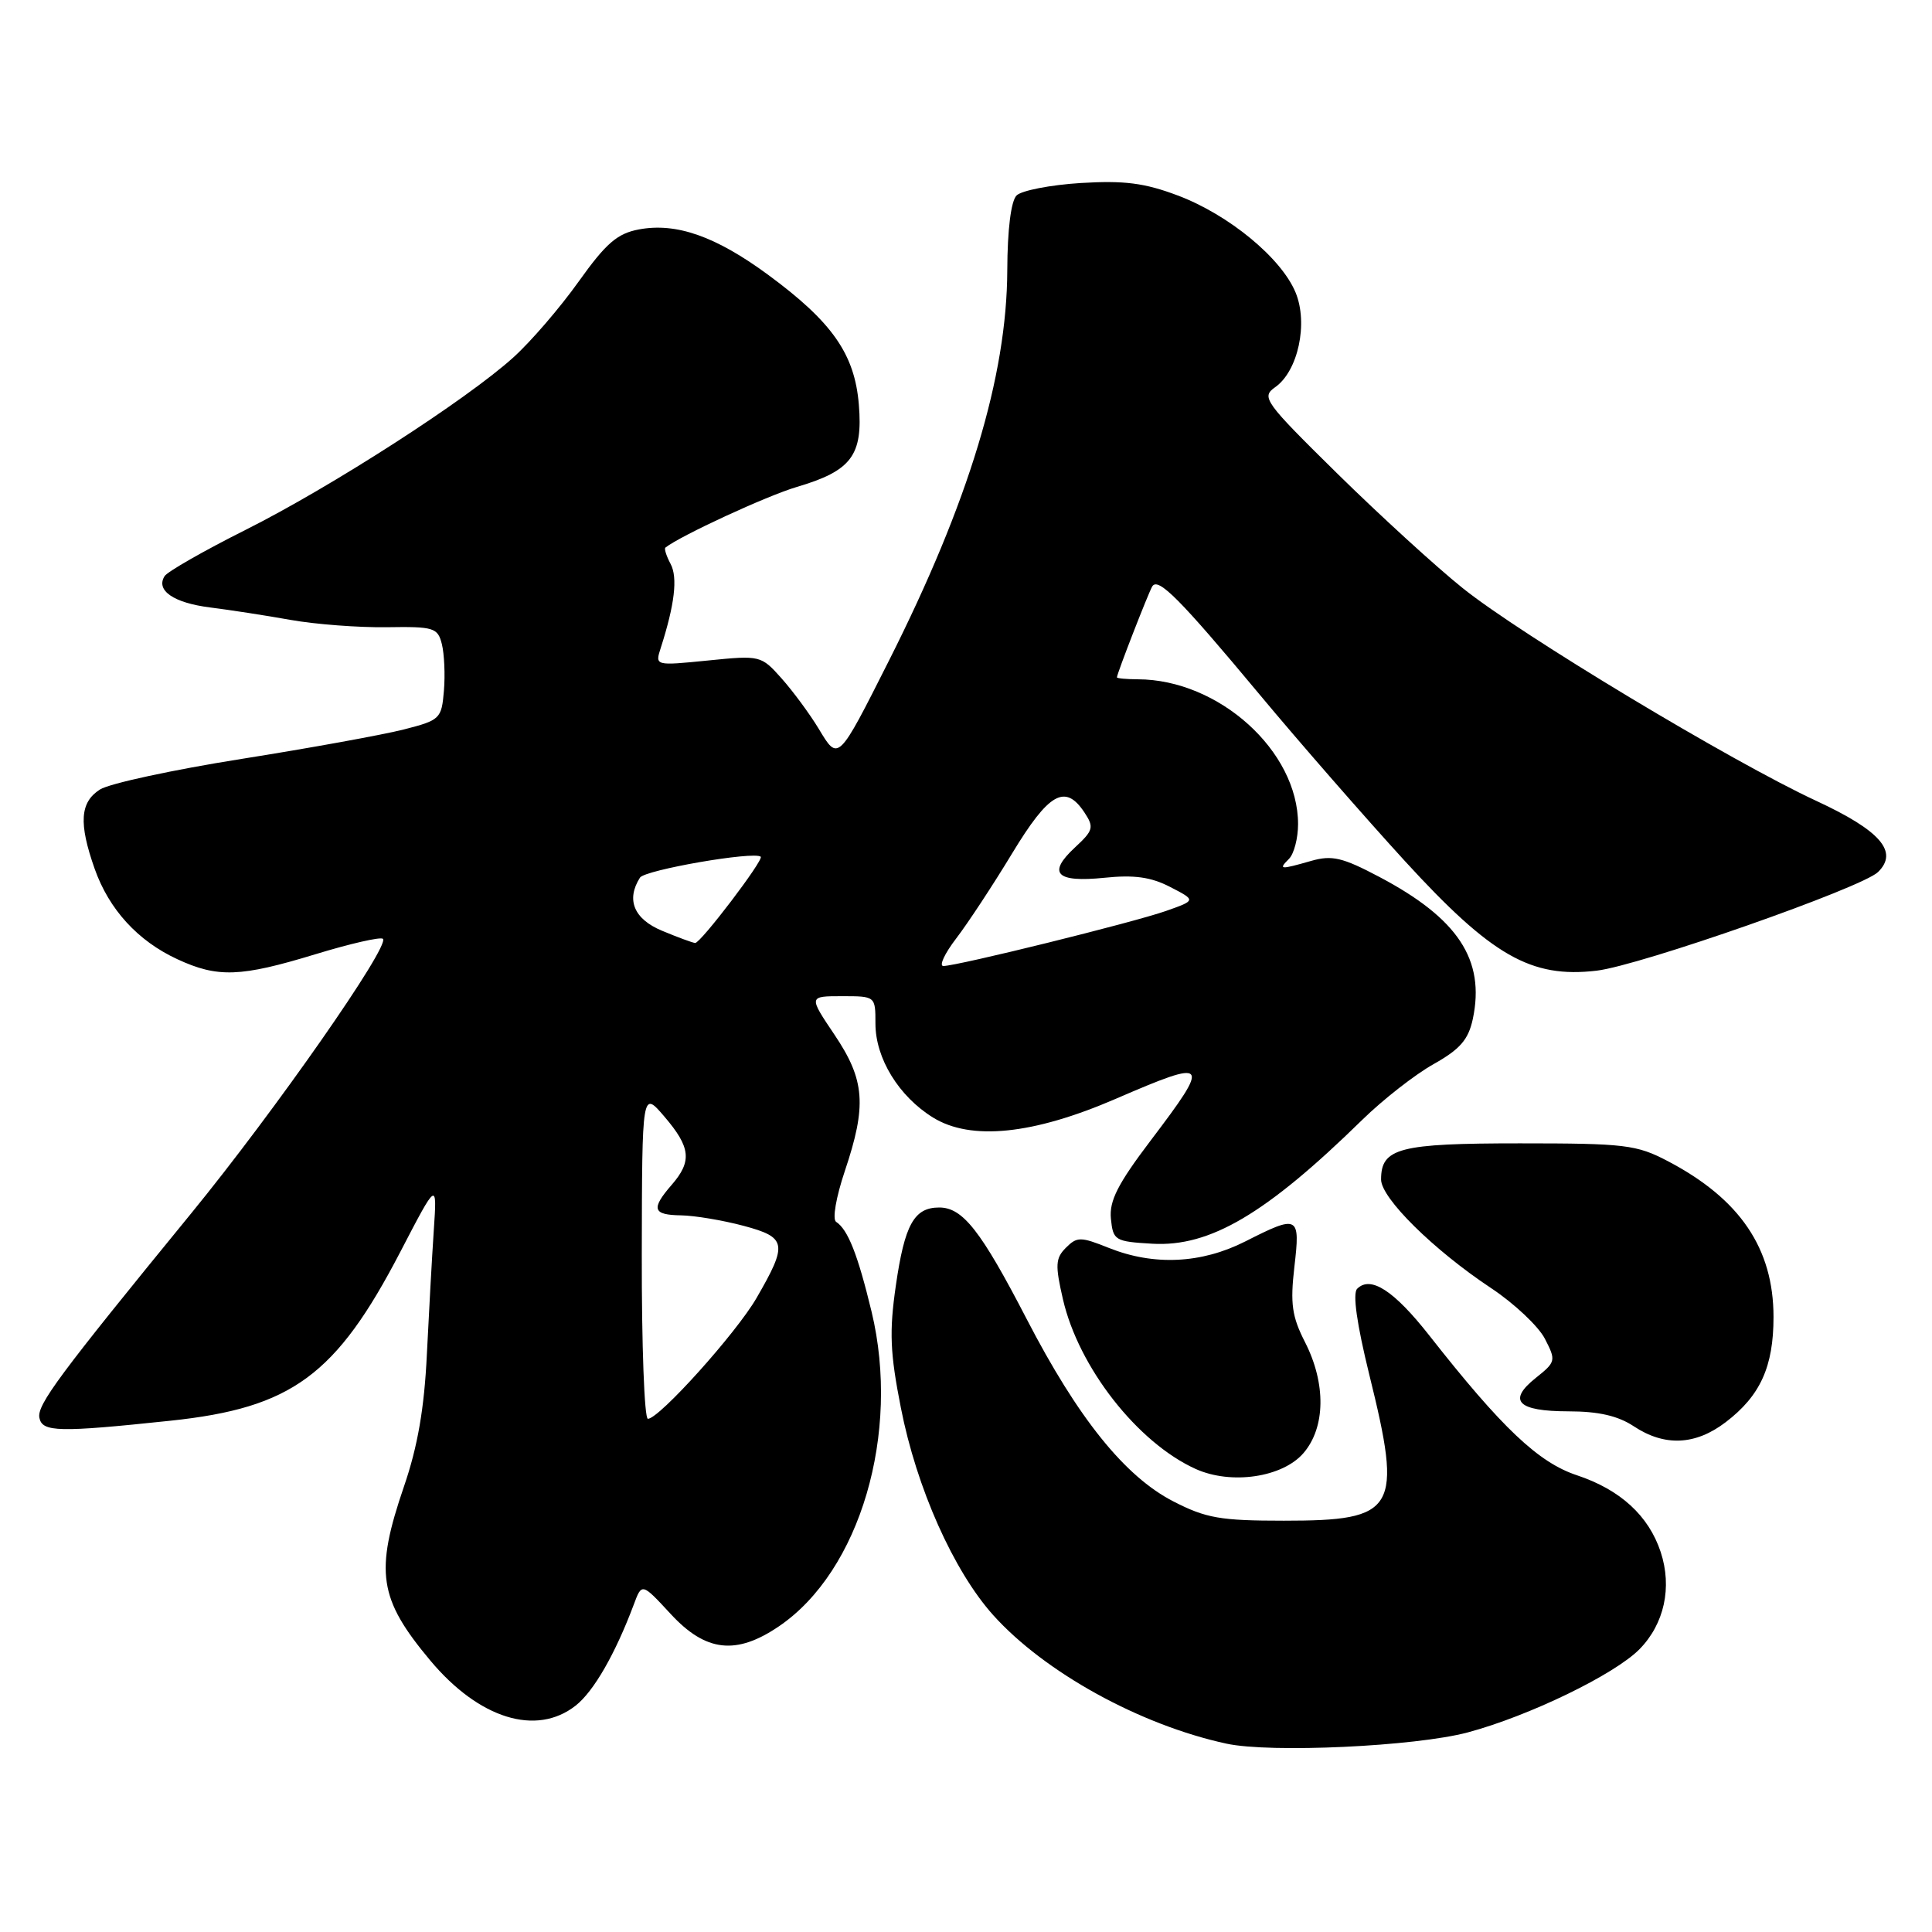 <?xml version="1.0" encoding="UTF-8" standalone="no"?>
<!DOCTYPE svg PUBLIC "-//W3C//DTD SVG 1.1//EN" "http://www.w3.org/Graphics/SVG/1.1/DTD/svg11.dtd" >
<svg xmlns="http://www.w3.org/2000/svg" xmlns:xlink="http://www.w3.org/1999/xlink" version="1.1" viewBox="0 0 256 256">
 <g >
 <path fill="currentColor"
d=" M 194.50 229.55 C 202.62 227.37 213.90 221.90 217.23 218.54 C 220.53 215.19 221.59 210.33 220.05 205.65 C 218.46 200.84 214.70 197.39 208.95 195.48 C 203.85 193.79 199.02 189.22 189.40 176.97 C 184.71 171.00 181.61 168.99 179.83 170.77 C 179.21 171.39 179.79 175.45 181.43 182.12 C 185.88 200.12 185.08 201.50 170.12 201.50 C 161.71 201.50 159.80 201.17 155.47 198.94 C 149.05 195.64 142.83 187.91 136.03 174.76 C 129.97 163.06 127.57 160.00 124.45 160.00 C 121.12 160.00 119.87 162.26 118.70 170.37 C 117.82 176.46 117.94 179.28 119.37 186.54 C 121.45 197.17 126.36 208.17 131.61 214.02 C 138.43 221.60 151.05 228.56 162.50 231.04 C 168.34 232.31 187.55 231.41 194.50 229.55 Z  M 76.28 226.00 C 78.68 224.11 81.53 219.14 83.98 212.61 C 85.05 209.73 85.05 209.73 88.87 213.86 C 93.51 218.89 97.55 219.35 103.22 215.49 C 113.97 208.19 119.35 189.88 115.49 173.81 C 113.66 166.24 112.36 162.93 110.79 161.90 C 110.27 161.57 110.78 158.64 111.94 155.18 C 114.87 146.47 114.62 143.12 110.57 137.10 C 107.14 132.00 107.14 132.00 111.57 132.00 C 116.00 132.00 116.00 132.00 116.00 135.63 C 116.00 140.23 119.09 145.27 123.63 148.08 C 128.65 151.18 136.88 150.34 147.84 145.60 C 160.25 140.24 160.50 140.53 152.45 151.15 C 148.11 156.88 146.97 159.12 147.20 161.48 C 147.49 164.37 147.73 164.51 152.69 164.80 C 160.33 165.24 167.76 160.86 180.50 148.39 C 183.25 145.70 187.51 142.37 189.96 141.00 C 193.48 139.02 194.57 137.76 195.16 135.00 C 196.81 127.17 193.19 121.69 182.74 116.18 C 177.88 113.61 176.49 113.29 173.75 114.07 C 169.59 115.26 169.36 115.24 170.80 113.80 C 171.46 113.14 172.00 111.07 172.00 109.20 C 172.00 99.51 161.50 90.03 150.75 90.01 C 149.24 90.00 148.00 89.89 148.00 89.75 C 148.00 89.26 152.18 78.53 152.68 77.70 C 153.46 76.45 156.34 79.35 166.88 92.00 C 172.15 98.33 180.83 108.27 186.16 114.10 C 197.67 126.67 202.87 129.64 211.56 128.62 C 217.29 127.95 246.73 117.63 248.85 115.55 C 251.60 112.86 249.16 110.06 240.67 106.12 C 229.49 100.94 201.54 84.13 193.83 77.94 C 190.35 75.16 182.88 68.33 177.24 62.79 C 167.52 53.22 167.09 52.63 168.96 51.31 C 172.01 49.18 173.37 42.82 171.66 38.73 C 169.75 34.16 162.81 28.45 156.08 25.91 C 151.66 24.24 148.98 23.90 143.20 24.25 C 139.18 24.50 135.35 25.25 134.70 25.90 C 133.96 26.65 133.49 30.42 133.47 35.80 C 133.42 49.88 128.37 66.54 117.81 87.50 C 111.01 100.99 111.09 100.90 108.48 96.56 C 107.29 94.59 105.08 91.60 103.57 89.90 C 100.85 86.85 100.75 86.82 93.81 87.52 C 86.79 88.22 86.79 88.22 87.55 85.86 C 89.40 80.10 89.82 76.53 88.86 74.73 C 88.30 73.68 87.99 72.71 88.17 72.56 C 90.13 71.00 101.62 65.69 105.59 64.52 C 112.82 62.39 114.36 60.34 113.80 53.60 C 113.25 46.92 110.28 42.67 101.79 36.42 C 94.84 31.31 89.62 29.47 84.66 30.40 C 81.78 30.94 80.30 32.23 76.66 37.33 C 74.20 40.78 70.31 45.30 68.01 47.37 C 61.79 52.99 43.84 64.55 32.50 70.23 C 27.00 72.99 22.19 75.74 21.81 76.34 C 20.61 78.23 23.00 79.88 27.83 80.49 C 30.40 80.81 35.20 81.55 38.50 82.14 C 41.80 82.73 47.53 83.16 51.23 83.11 C 57.50 83.01 58.00 83.17 58.55 85.35 C 58.87 86.64 59.00 89.42 58.82 91.54 C 58.51 95.24 58.32 95.43 53.50 96.66 C 50.75 97.36 41.08 99.12 32.00 100.56 C 22.93 102.00 14.49 103.82 13.25 104.61 C 10.60 106.30 10.41 109.07 12.54 115.11 C 14.44 120.50 18.26 124.68 23.50 127.10 C 28.85 129.58 31.86 129.47 41.80 126.44 C 46.42 125.03 50.44 124.11 50.74 124.40 C 51.69 125.35 36.44 147.19 25.34 160.77 C 7.78 182.25 4.88 186.16 5.22 187.87 C 5.60 189.77 7.74 189.82 22.61 188.25 C 38.68 186.55 44.53 182.25 53.05 165.87 C 57.92 156.50 57.92 156.50 57.48 163.00 C 57.24 166.57 56.83 174.00 56.56 179.50 C 56.22 186.59 55.35 191.66 53.54 196.93 C 49.64 208.32 50.17 211.84 57.01 220.02 C 63.48 227.75 71.06 230.10 76.28 226.00 Z  M 172.72 192.54 C 175.64 189.14 175.72 183.33 172.92 177.84 C 171.19 174.45 170.95 172.75 171.51 167.88 C 172.31 161.05 172.06 160.92 165.00 164.50 C 159.19 167.44 152.90 167.74 146.94 165.36 C 143.19 163.86 142.72 163.85 141.24 165.33 C 139.85 166.72 139.80 167.63 140.85 172.18 C 142.93 181.19 150.72 191.15 158.42 194.64 C 163.13 196.77 169.94 195.77 172.72 192.54 Z  M 228.66 188.45 C 233.25 184.95 235.00 181.10 235.00 174.51 C 235.00 165.43 230.56 158.87 221.00 153.86 C 216.85 151.68 215.33 151.50 201.40 151.50 C 185.38 151.50 183.00 152.12 183.00 156.29 C 183.00 158.76 189.96 165.63 197.59 170.69 C 200.65 172.72 203.84 175.73 204.70 177.38 C 206.20 180.29 206.16 180.46 203.50 182.58 C 199.71 185.60 201.08 187.00 207.81 187.01 C 211.81 187.01 214.39 187.60 216.50 189.00 C 220.57 191.69 224.65 191.51 228.66 188.45 Z  M 85.04 166.25 C 85.08 144.50 85.08 144.50 88.04 147.96 C 91.52 152.03 91.72 153.87 89.00 157.00 C 86.23 160.19 86.48 160.99 90.25 161.04 C 92.04 161.07 95.75 161.69 98.50 162.42 C 104.26 163.96 104.41 164.79 100.24 172.00 C 97.55 176.65 87.34 188.00 85.85 188.00 C 85.38 188.00 85.02 178.21 85.04 166.25 Z  M 126.70 124.35 C 128.24 122.34 131.57 117.28 134.10 113.10 C 138.98 105.04 141.14 103.81 143.69 107.65 C 144.99 109.62 144.88 110.03 142.43 112.30 C 138.74 115.72 139.94 116.96 146.33 116.31 C 150.28 115.90 152.51 116.21 155.06 117.53 C 158.49 119.30 158.49 119.30 154.49 120.71 C 150.21 122.22 126.84 128.00 125.00 128.00 C 124.40 128.00 125.16 126.36 126.70 124.35 Z  M 87.75 123.34 C 84.00 121.79 82.93 119.23 84.80 116.29 C 85.45 115.27 99.92 112.76 100.80 113.52 C 101.26 113.90 92.81 125.01 92.11 124.95 C 91.77 124.92 89.81 124.20 87.75 123.34 Z "/>
</g>
</svg>